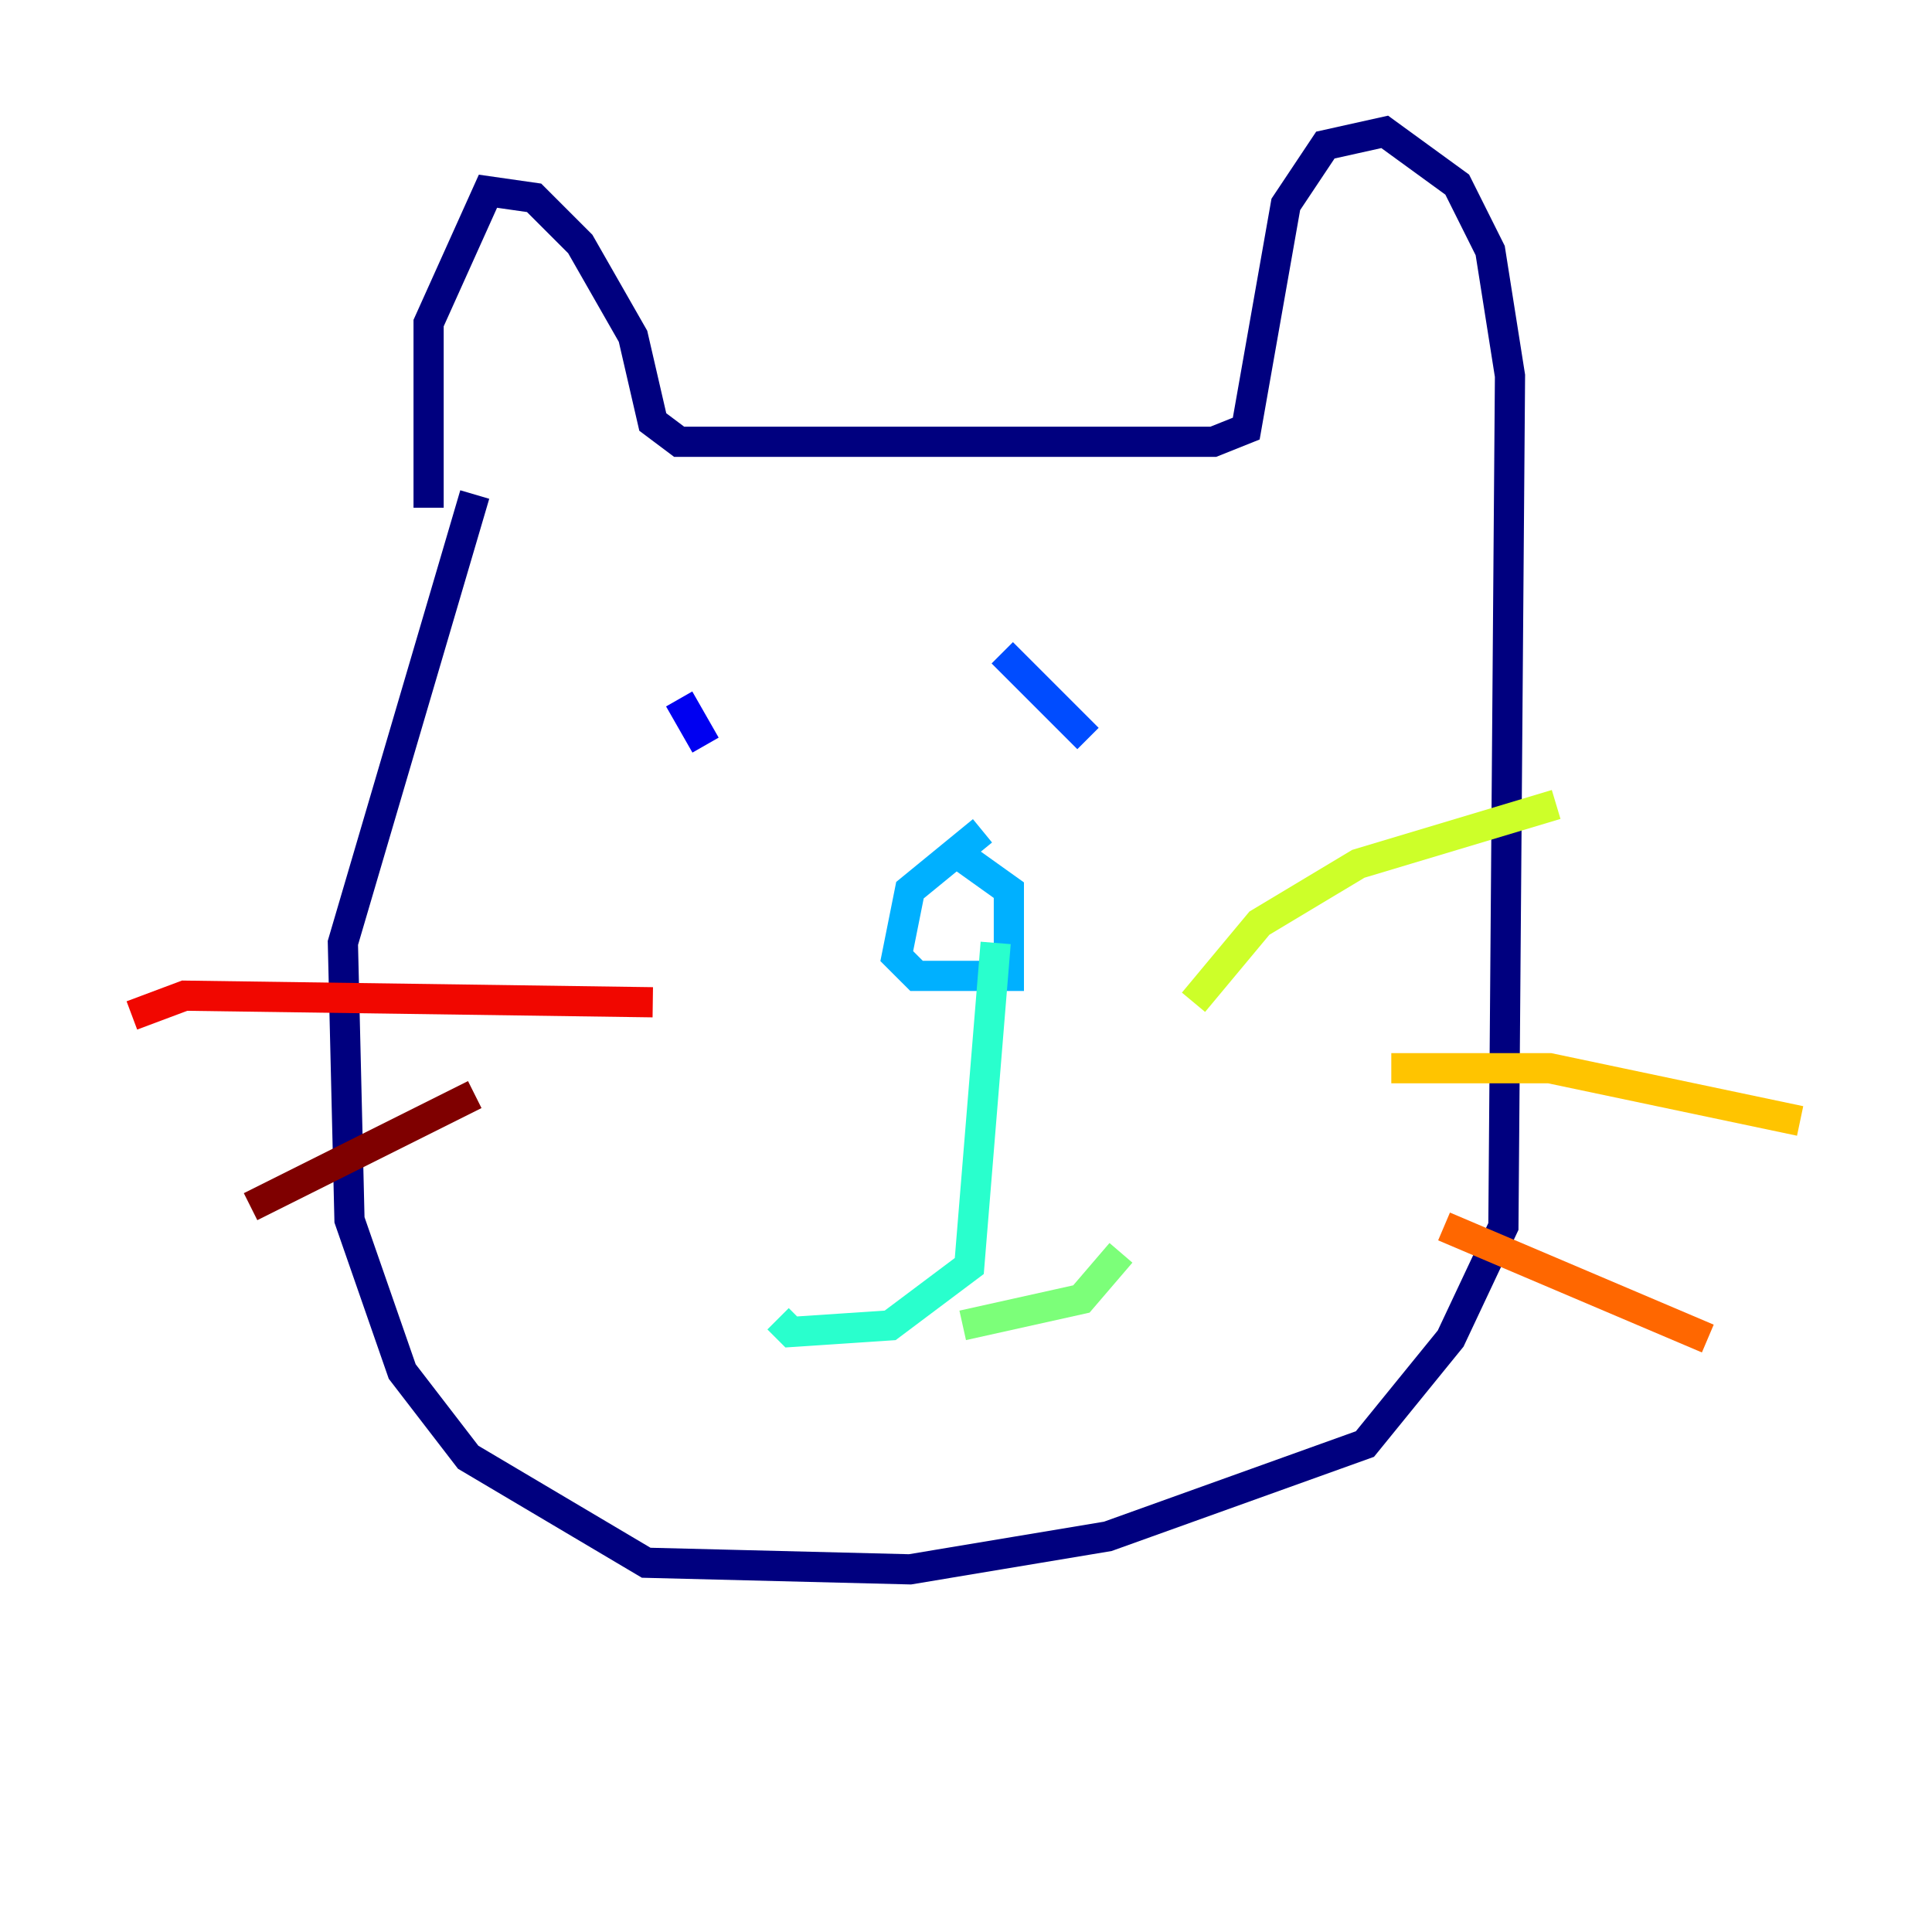 <?xml version="1.0" encoding="utf-8" ?>
<svg baseProfile="tiny" height="128" version="1.2" viewBox="0,0,128,128" width="128" xmlns="http://www.w3.org/2000/svg" xmlns:ev="http://www.w3.org/2001/xml-events" xmlns:xlink="http://www.w3.org/1999/xlink"><defs /><polyline fill="none" points="28.396,33.638 28.396,21.406 32.328,12.669 35.386,13.106 38.444,16.164 41.939,22.28 43.249,27.959 44.997,29.27 80.382,29.27 82.567,28.396 85.188,13.543 87.809,9.611 91.741,8.737 96.546,12.232 98.73,16.601 100.041,24.901 99.604,81.256 96.109,88.683 90.43,95.672 73.392,101.788 60.287,103.973 42.812,103.536 31.017,96.546 26.648,90.867 23.154,80.819 22.717,62.471 31.454,32.764" stroke="#00007f" stroke-width="2" /><polyline fill="none" points="44.997,46.307 46.744,49.365" stroke="#0000f1" stroke-width="2" /><polyline fill="none" points="66.403,43.249 72.082,48.928" stroke="#004cff" stroke-width="2" /><polyline fill="none" points="65.092,55.044 60.287,58.976 59.413,63.345 60.724,64.655 66.84,64.655 66.84,58.976 63.782,56.792" stroke="#00b0ff" stroke-width="2" /><polyline fill="none" points="65.966,62.471 64.218,83.877 58.976,87.809 52.423,88.246 51.55,87.372" stroke="#29ffcd" stroke-width="2" /><polyline fill="none" points="63.782,87.809 71.645,86.061 74.266,83.003" stroke="#7cff79" stroke-width="2" /><polyline fill="none" points="79.072,66.403 83.44,61.16 89.993,57.229 103.099,53.297" stroke="#cdff29" stroke-width="2" /><polyline fill="none" points="92.177,70.771 102.662,70.771 119.263,74.266" stroke="#ffc400" stroke-width="2" /><polyline fill="none" points="95.672,81.256 113.147,88.683" stroke="#ff6700" stroke-width="2" /><polyline fill="none" points="43.249,66.403 12.232,65.966 8.737,67.276" stroke="#f10700" stroke-width="2" /><polyline fill="none" points="31.454,72.519 16.601,79.945" stroke="#7f0000" stroke-width="2" /></svg>